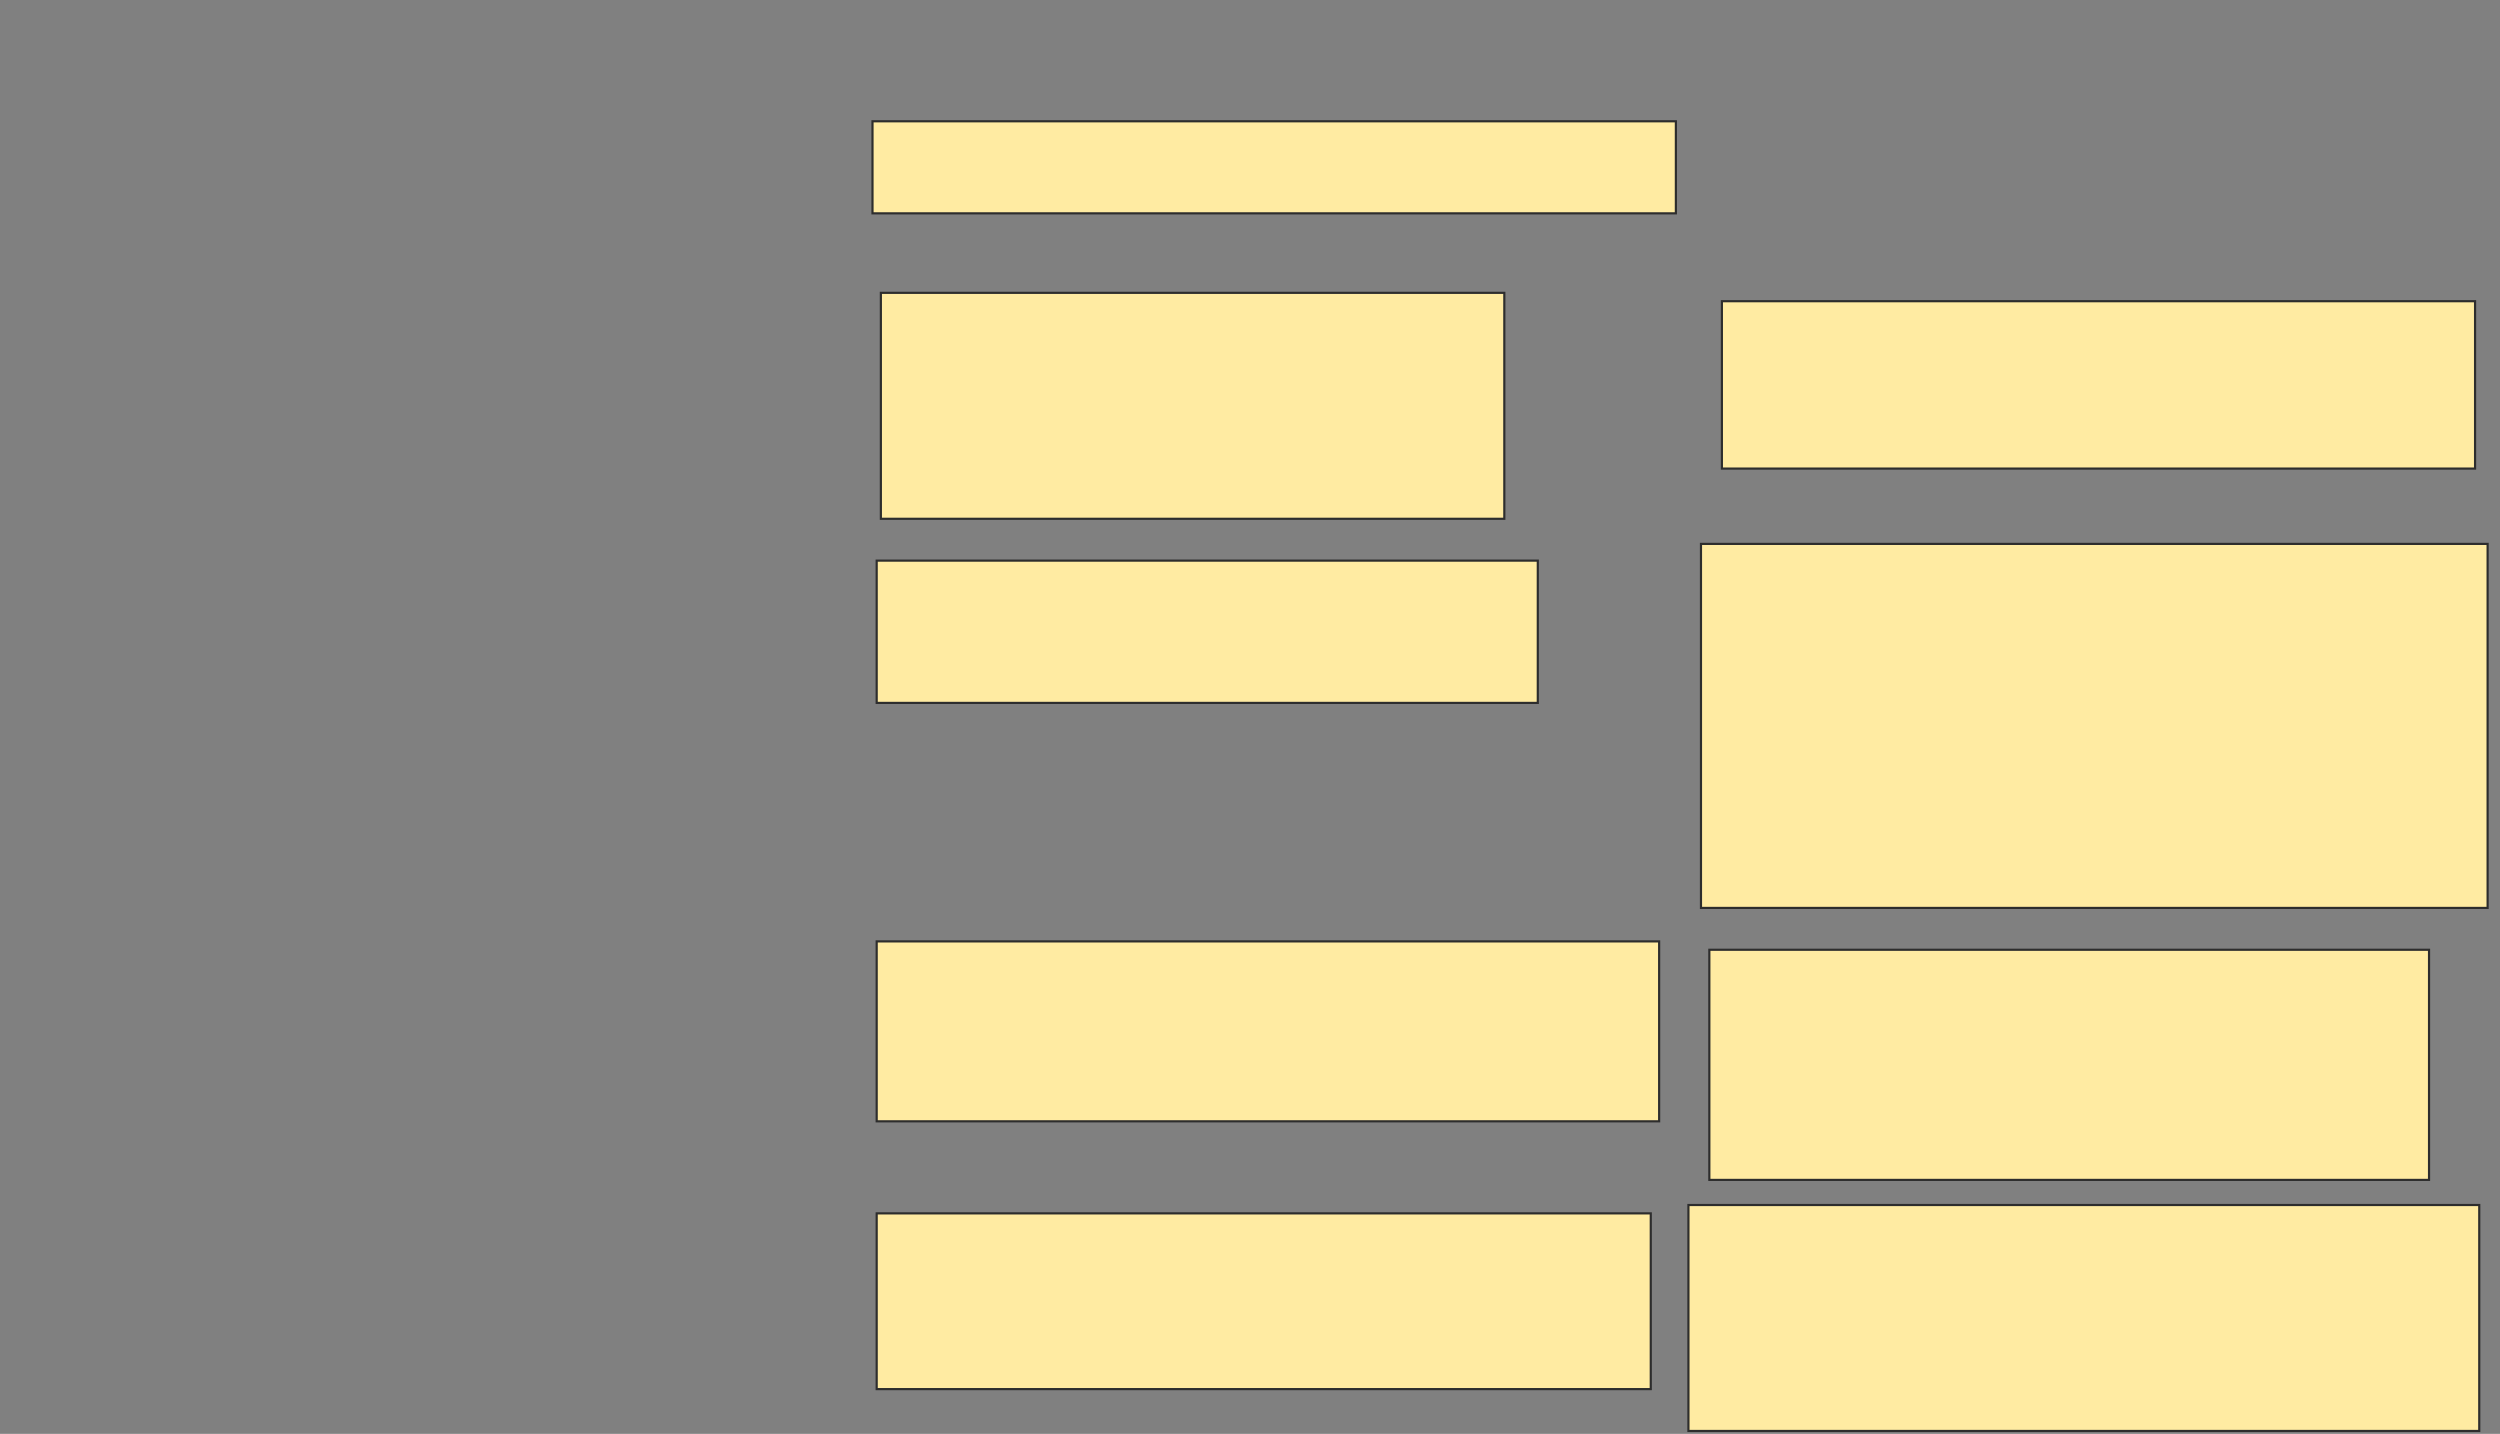 <svg xmlns="http://www.w3.org/2000/svg" width="1149" height="659">
 <rect width="100%" height="100%" fill="#808080" stroke="none"/>
 <!-- Created with Image Occlusion Enhanced -->
 <g>
  <title>Labels</title>
 </g>
 <g>
  <title>Masks</title>
  <rect id="b632f7c9000844dbb94867642d1b5621-ao-1" height="42.308" width="369.231" y="55.744" x="401" stroke-linecap="null" stroke-linejoin="null" stroke-dasharray="null" stroke="#2D2D2D" fill="#FFEBA2"/>
  
  <rect id="b632f7c9000844dbb94867642d1b5621-ao-3" height="103.846" width="286.538" y="134.59" x="404.846" stroke-linecap="null" stroke-linejoin="null" stroke-dasharray="null" stroke="#2D2D2D" fill="#FFEBA2"/>
  <rect id="b632f7c9000844dbb94867642d1b5621-ao-4" height="65.385" width="303.846" y="257.667" x="402.923" stroke-linecap="null" stroke-linejoin="null" stroke-dasharray="null" stroke="#2D2D2D" fill="#FFEBA2"/>
  <rect id="b632f7c9000844dbb94867642d1b5621-ao-5" height="76.923" width="346.154" y="138.436" x="791.385" stroke-linecap="null" stroke-linejoin="null" stroke-dasharray="null" stroke="#2D2D2D" fill="#FFEBA2"/>
  <rect id="b632f7c9000844dbb94867642d1b5621-ao-6" height="167.308" width="361.538" y="249.974" x="781.769" stroke-linecap="null" stroke-linejoin="null" stroke-dasharray="null" stroke="#2D2D2D" fill="#FFEBA2"/>
  <rect stroke="#2D2D2D" id="b632f7c9000844dbb94867642d1b5621-ao-7" height="82.692" width="359.615" y="432.667" x="402.923" stroke-linecap="null" stroke-linejoin="null" stroke-dasharray="null" fill="#FFEBA2"/>
  <rect id="b632f7c9000844dbb94867642d1b5621-ao-8" height="80.769" width="355.769" y="557.667" x="402.923" stroke-linecap="null" stroke-linejoin="null" stroke-dasharray="null" stroke="#2D2D2D" fill="#FFEBA2"/>
  <rect id="b632f7c9000844dbb94867642d1b5621-ao-9" height="105.769" width="330.769" y="436.513" x="785.615" stroke-linecap="null" stroke-linejoin="null" stroke-dasharray="null" stroke="#2D2D2D" fill="#FFEBA2"/>
  <rect id="b632f7c9000844dbb94867642d1b5621-ao-10" height="103.846" width="363.462" y="553.821" x="776" stroke-linecap="null" stroke-linejoin="null" stroke-dasharray="null" stroke="#2D2D2D" fill="#FFEBA2"/>
 </g>
</svg>
